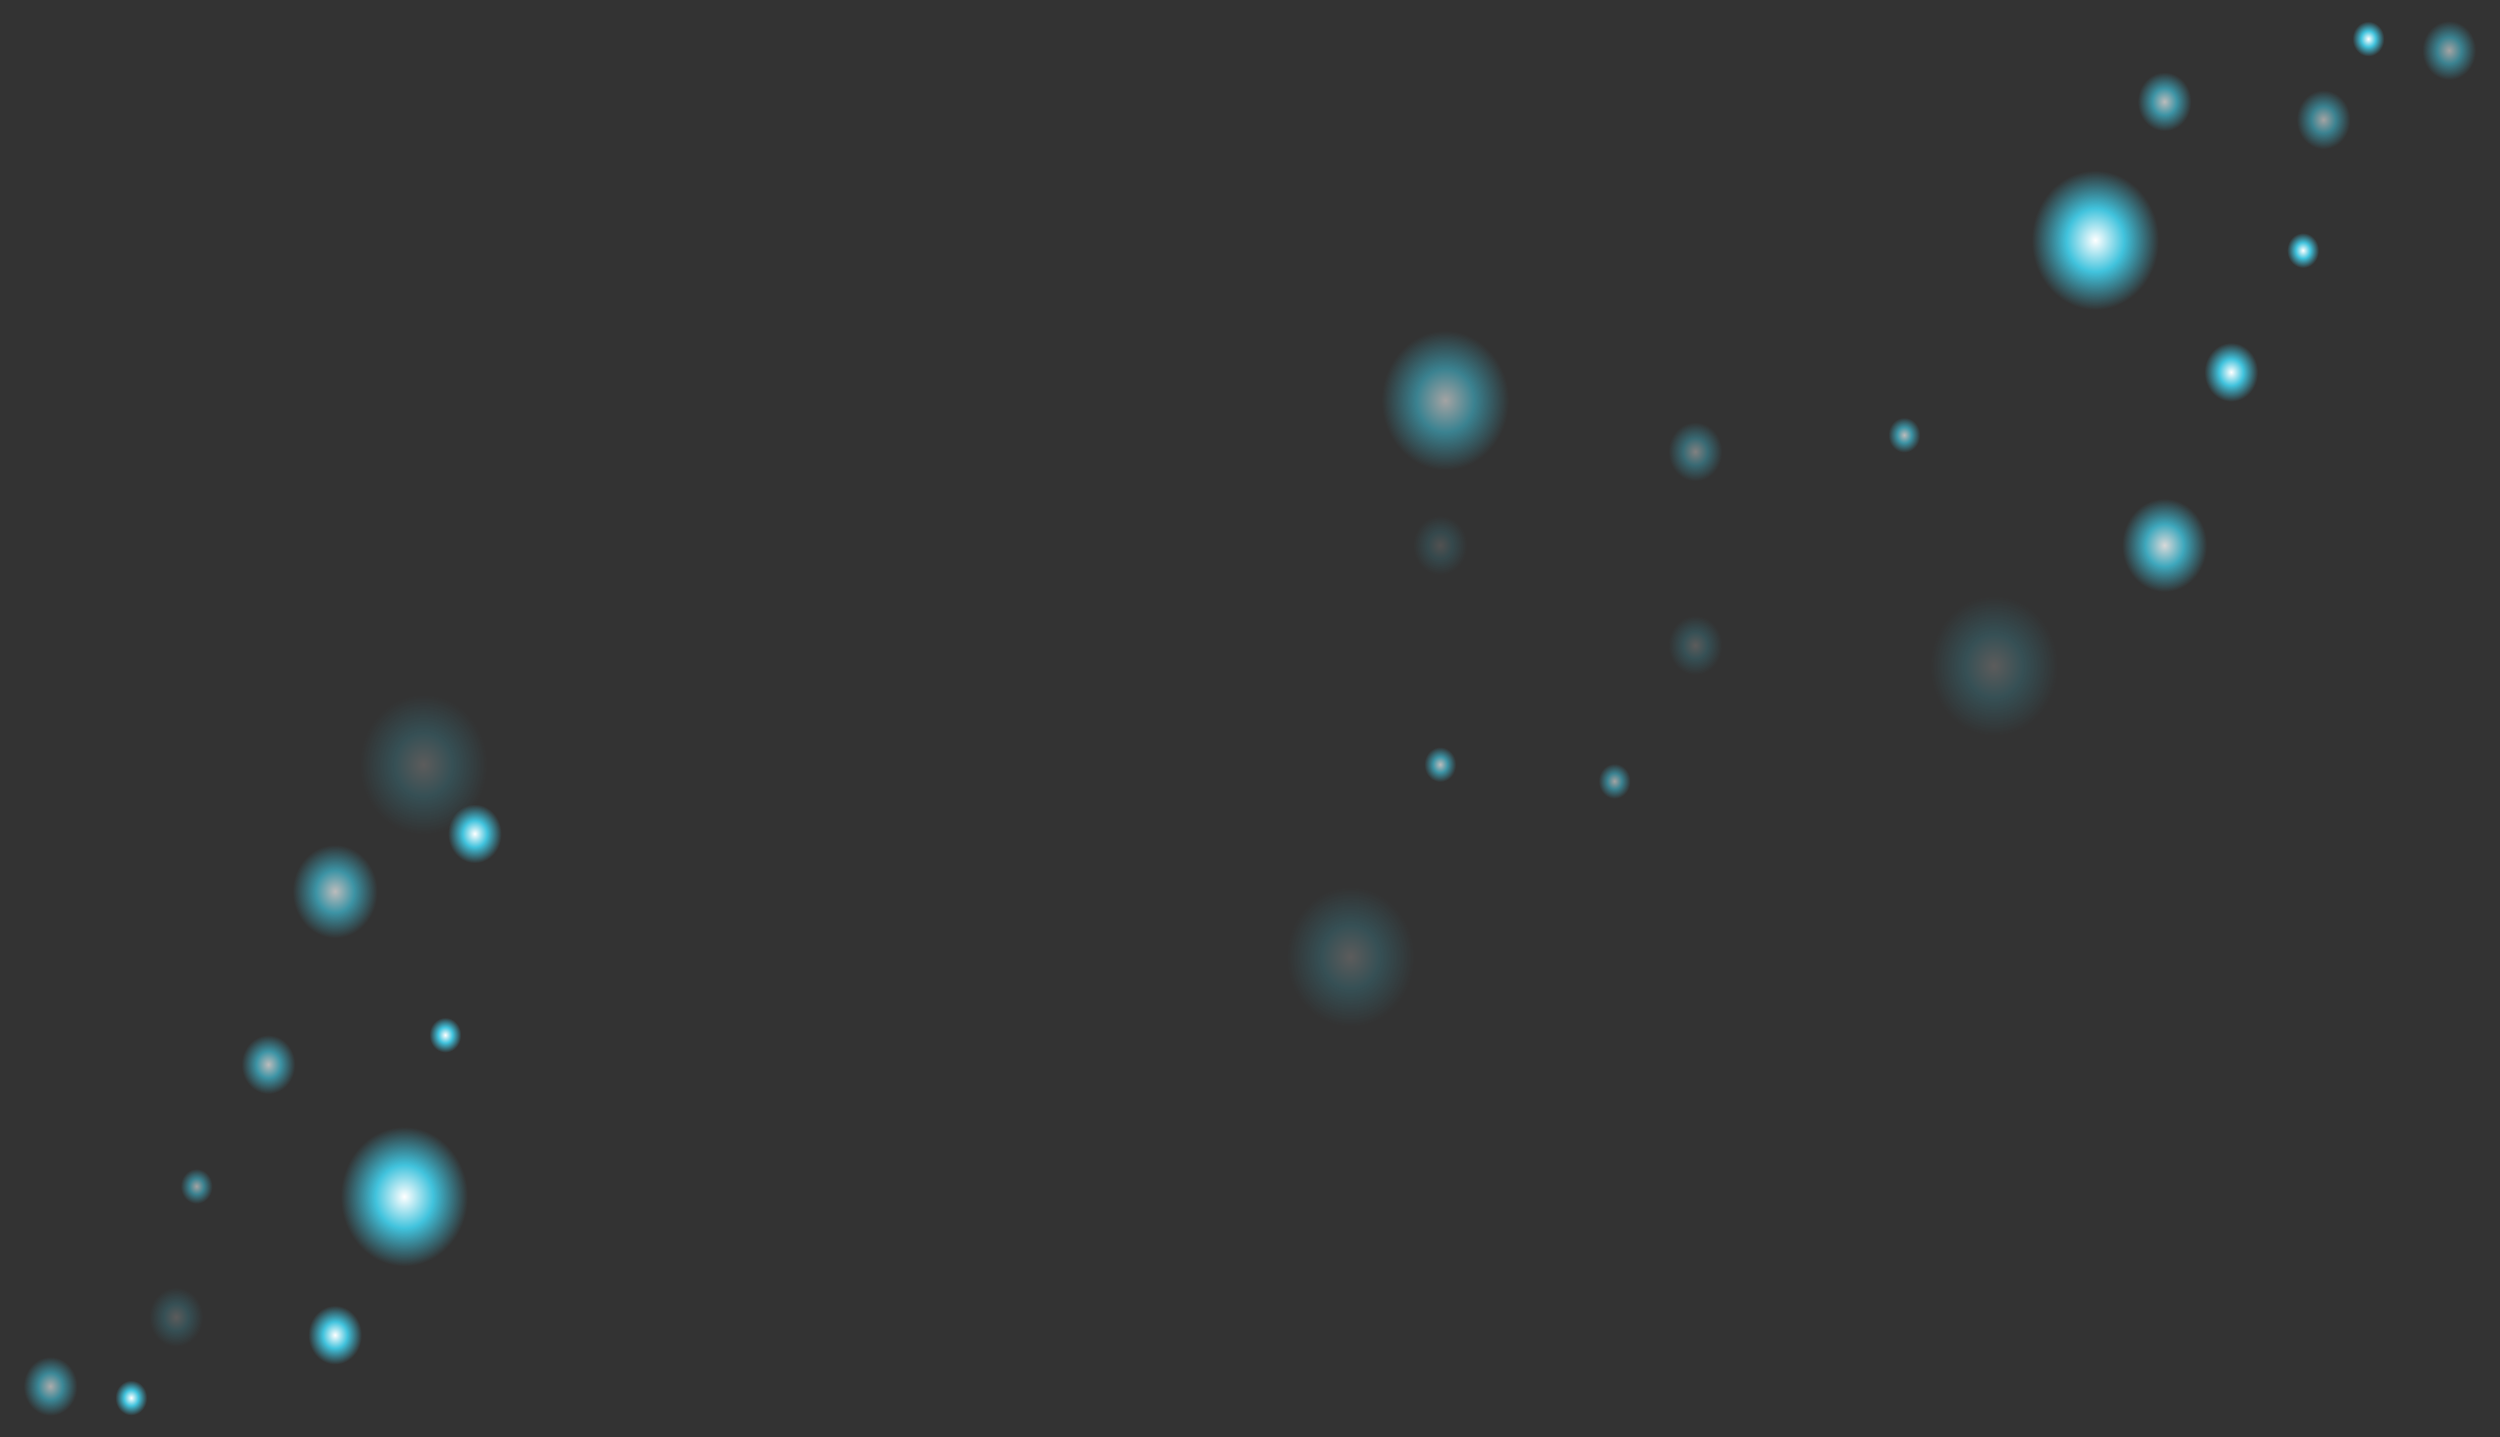 <svg xmlns="http://www.w3.org/2000/svg" xmlns:xlink="http://www.w3.org/1999/xlink" width="1950" height="1121" viewBox="0 0 1950 1121">
  <rect x="0" y="0" width="1950" height="1121" fill="#333333" stroke="none"/>
  <defs>
    <radialGradient id="radial-gradient" cx="0.5" cy="0.5" r="0.31" gradientTransform="translate(0 -0.049) scale(1 1.098)" gradientUnits="objectBoundingBox">
      <stop offset="0" stop-color="#fff"/>
      <stop offset="0.388" stop-color="#41c3dd"/>
      <stop offset="0.854" stop-color="#3abdda" stop-opacity="0"/>
      <stop offset="1" stop-color="#35b8d8" stop-opacity="0"/>
    </radialGradient>
  </defs>
  <g id="Particule" transform="translate(0 -1097)">
    <circle id="Ellipse_21" data-name="Ellipse 21" cx="39.5" cy="39.5" r="39.5" transform="translate(0 2139)" opacity="0.59" fill="url(#radial-gradient)"/>
    <circle id="Ellipse_32" data-name="Ellipse 32" cx="39.5" cy="39.5" r="39.5" transform="translate(1950 1176) rotate(180)" opacity="0.55" fill="url(#radial-gradient)"/>
    <circle id="Ellipse_46" data-name="Ellipse 46" cx="39.5" cy="39.5" r="39.5" transform="translate(1163 1562) rotate(180)" opacity="0.15" fill="url(#radial-gradient)"/>
    <circle id="Ellipse_27" data-name="Ellipse 27" cx="39.5" cy="39.5" r="39.5" transform="translate(98 2085)" opacity="0.2" fill="url(#radial-gradient)"/>
    <circle id="Ellipse_33" data-name="Ellipse 33" cx="39.5" cy="39.5" r="39.5" transform="translate(1852 1230) rotate(180)" opacity="0.55" fill="url(#radial-gradient)"/>
    <circle id="Ellipse_31" data-name="Ellipse 31" cx="62.5" cy="62.5" r="62.5" transform="translate(199 1730)" opacity="0.67" fill="url(#radial-gradient)"/>
    <circle id="Ellipse_34" data-name="Ellipse 34" cx="62.5" cy="62.5" r="62.5" transform="translate(1751 1585) rotate(180)" opacity="0.81" fill="url(#radial-gradient)"/>
    <circle id="Ellipse_22" data-name="Ellipse 22" cx="23.5" cy="23.5" r="23.5" transform="translate(130 1999)" opacity="0.55" fill="url(#radial-gradient)"/>
    <circle id="Ellipse_35" data-name="Ellipse 35" cx="23.5" cy="23.5" r="23.5" transform="translate(1820 1316) rotate(180)" fill="url(#radial-gradient)"/>
    <circle id="Ellipse_47" data-name="Ellipse 47" cx="23.5" cy="23.5" r="23.5" transform="translate(1283 1730) rotate(180)" opacity="0.55" fill="url(#radial-gradient)"/>
    <circle id="Ellipse_45" data-name="Ellipse 45" cx="23.5" cy="23.5" r="23.5" transform="translate(1147 1717) rotate(180)" opacity="0.67" fill="url(#radial-gradient)"/>
    <circle id="Ellipse_44" data-name="Ellipse 44" cx="23.5" cy="23.5" r="23.5" transform="translate(1509 1460) rotate(180)" opacity="0.67" fill="url(#radial-gradient)"/>
    <circle id="Ellipse_30" data-name="Ellipse 30" cx="23.5" cy="23.5" r="23.5" transform="translate(324 1881)" fill="url(#radial-gradient)"/>
    <circle id="Ellipse_28" data-name="Ellipse 28" cx="23.5" cy="23.5" r="23.5" transform="translate(79 2164)" fill="url(#radial-gradient)"/>
    <circle id="Ellipse_37" data-name="Ellipse 37" cx="23.5" cy="23.5" r="23.5" transform="translate(1871 1151) rotate(180)" fill="url(#radial-gradient)"/>
    <circle id="Ellipse_23" data-name="Ellipse 23" cx="93.5" cy="93.5" r="93.5" transform="translate(222 1937)" fill="url(#radial-gradient)"/>
    <circle id="Ellipse_38" data-name="Ellipse 38" cx="93.5" cy="93.5" r="93.5" transform="translate(1728 1378) rotate(180)" fill="url(#radial-gradient)"/>
    <circle id="Ellipse_42" data-name="Ellipse 42" cx="93.5" cy="93.5" r="93.5" transform="translate(1147 1937) rotate(180)" opacity="0.2" fill="url(#radial-gradient)"/>
    <circle id="Ellipse_41" data-name="Ellipse 41" cx="93.5" cy="93.5" r="93.5" transform="translate(1221 1503) rotate(180)" opacity="0.55" fill="url(#radial-gradient)"/>
    <circle id="Ellipse_40" data-name="Ellipse 40" cx="93.5" cy="93.5" r="93.5" transform="translate(1649 1710) rotate(180)" opacity="0.2" fill="url(#radial-gradient)"/>
    <circle id="Ellipse_26" data-name="Ellipse 26" cx="93.5" cy="93.5" r="93.5" transform="translate(237 1600)" opacity="0.2" fill="url(#radial-gradient)"/>
    <circle id="Ellipse_24" data-name="Ellipse 24" cx="39.5" cy="39.5" r="39.5" transform="translate(222 2099)" fill="url(#radial-gradient)"/>
    <circle id="Ellipse_39" data-name="Ellipse 39" cx="39.5" cy="39.5" r="39.5" transform="translate(1728 1216) rotate(180)" opacity="0.67" fill="url(#radial-gradient)"/>
    <circle id="Ellipse_29" data-name="Ellipse 29" cx="39.5" cy="39.5" r="39.5" transform="translate(170 1888)" opacity="0.67" fill="url(#radial-gradient)"/>
    <circle id="Ellipse_36" data-name="Ellipse 36" cx="39.5" cy="39.5" r="39.5" transform="translate(1780 1427) rotate(180)" fill="url(#radial-gradient)"/>
    <circle id="Ellipse_48" data-name="Ellipse 48" cx="39.5" cy="39.5" r="39.5" transform="translate(1362 1640) rotate(180)" opacity="0.2" fill="url(#radial-gradient)"/>
    <circle id="Ellipse_43" data-name="Ellipse 43" cx="39.5" cy="39.5" r="39.5" transform="translate(1362 1489) rotate(180)" opacity="0.38" fill="url(#radial-gradient)"/>
    <circle id="Ellipse_25" data-name="Ellipse 25" cx="39.5" cy="39.5" r="39.5" transform="translate(331 1708)" fill="url(#radial-gradient)"/>
  </g>
</svg>
